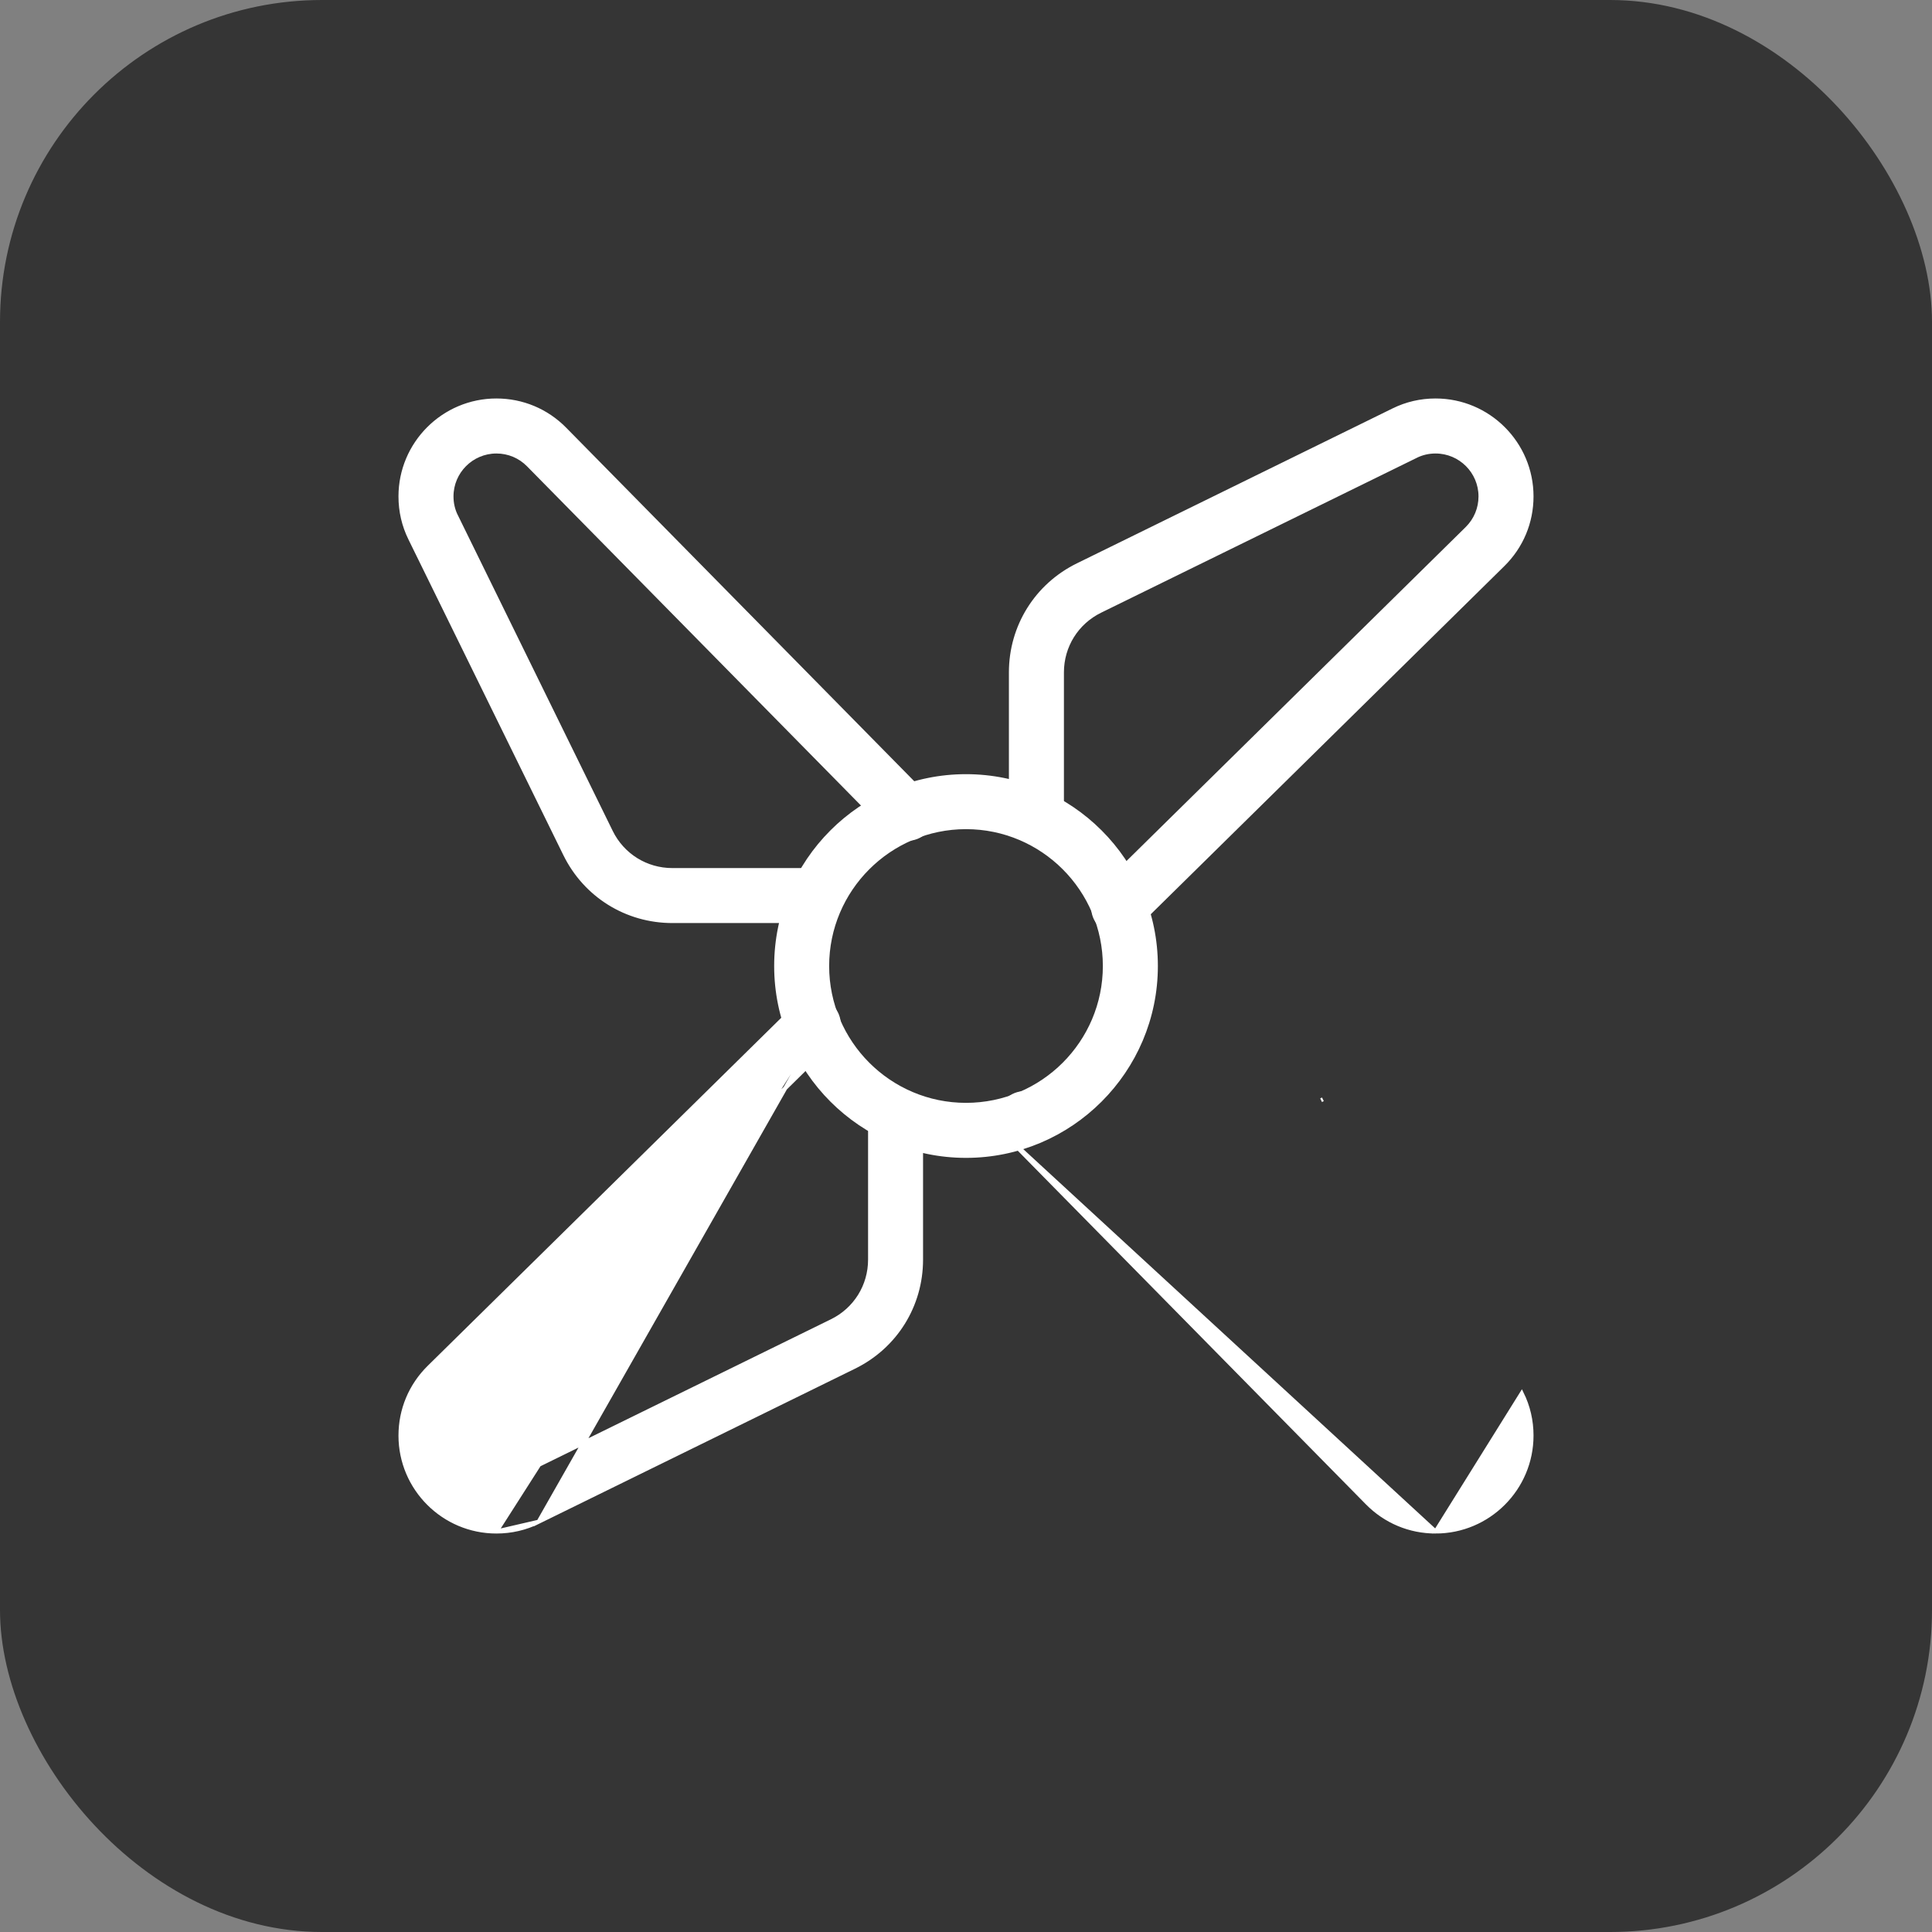 <svg width="48" height="48" viewBox="0 0 48 48" fill="none" xmlns="http://www.w3.org/2000/svg">
<rect x="0" y="0" width="48" height="48" fill="#808080" stroke="none"/>
<g clip-path="url(#clip0_2483_8581)">
<rect width="48" height="48" rx="8" fill="#353535"/>
<path d="M19.284 24C19.284 26.601 21.399 28.717 24 28.717C26.601 28.717 28.717 26.601 28.717 24C28.717 21.399 26.601 19.284 24 19.284C21.399 19.284 19.284 21.399 19.284 24ZM20.55 24C20.55 22.098 22.098 20.55 24 20.55C25.902 20.55 27.45 22.098 27.45 24C27.45 25.902 25.902 27.45 24 27.45C22.098 27.45 20.55 25.902 20.55 24Z" fill="white" stroke="white" stroke-width="0.1"/>
<path d="M27.34 22.986L27.341 22.986C27.465 23.112 27.628 23.175 27.791 23.175C27.951 23.175 28.112 23.114 28.236 22.993L28.236 22.993L37.338 14.031C37.797 13.58 38.05 12.977 38.05 12.333C38.05 11.019 36.981 9.95 35.666 9.95C35.297 9.95 34.944 10.032 34.618 10.193L26.777 14.041L26.777 14.041C25.753 14.544 25.116 15.565 25.116 16.705V20.208C25.116 20.558 25.4 20.842 25.75 20.842C26.099 20.842 26.383 20.558 26.383 20.208V16.705C26.383 16.051 26.748 15.466 27.334 15.178L35.176 11.331L35.177 11.33C35.328 11.255 35.493 11.217 35.666 11.217C36.282 11.217 36.783 11.718 36.783 12.333C36.783 12.635 36.665 12.917 36.45 13.13C36.45 13.13 36.45 13.13 36.45 13.13L27.348 22.091L27.383 22.126L27.348 22.091C27.099 22.337 27.096 22.737 27.34 22.986Z" fill="white" stroke="white" stroke-width="0.1"/>
<path d="M25.008 28.236L25.007 28.236C24.763 27.987 24.765 27.586 25.015 27.341C25.263 27.095 25.665 27.097 25.911 27.348L25.911 27.348L25.875 27.383L25.911 27.348L25.008 28.236ZM25.008 28.236L33.969 37.338C34.42 37.797 35.023 38.05 35.667 38.05M25.008 28.236L35.667 38.05M35.667 38.05C36.981 38.05 38.05 36.981 38.05 35.666C38.05 35.297 37.968 34.944 37.807 34.618L35.667 38.05ZM32.822 27.334L32.867 27.312L32.822 27.334L32.822 27.334Z" fill="white" stroke="white" stroke-width="0.1"/>
<path d="M20.659 25.015L20.659 25.015C20.904 25.265 20.901 25.665 20.652 25.91L20.617 25.875L20.652 25.91L11.549 34.872L11.514 34.836L11.549 34.872C11.335 35.083 11.217 35.365 11.217 35.667C11.217 36.282 11.718 36.783 12.333 36.783C12.507 36.783 12.672 36.745 12.823 36.67L12.823 36.669L20.666 32.822C21.252 32.534 21.617 31.949 21.617 31.295V27.792C21.617 27.442 21.9 27.158 22.25 27.158C22.6 27.158 22.883 27.442 22.883 27.792V31.295C22.883 32.435 22.247 33.456 21.223 33.959L21.223 33.959L13.382 37.807L20.659 25.015ZM20.659 25.015C20.413 24.764 20.012 24.762 19.764 25.007C19.764 25.007 19.764 25.008 19.764 25.008L10.661 33.969C10.203 34.42 9.95 35.023 9.95 35.667C9.95 36.981 11.019 38.05 12.333 38.05M20.659 25.015L12.333 38.05M12.333 38.05C12.703 38.05 13.056 37.968 13.382 37.807L12.333 38.05Z" fill="white" stroke="white" stroke-width="0.1"/>
<path d="M22.125 20.617L13.164 11.514L22.125 20.617ZM22.125 20.617C22.352 20.845 22.719 20.849 22.95 20.624L22.125 20.617ZM14.041 21.223L14.041 21.223C14.544 22.247 15.565 22.883 16.705 22.883H20.208C20.558 22.883 20.842 22.6 20.842 22.25C20.842 21.9 20.558 21.617 20.208 21.617H16.705C16.051 21.617 15.466 21.252 15.178 20.666L11.331 12.823L11.33 12.823C11.255 12.672 11.217 12.507 11.217 12.333C11.217 11.718 11.718 11.217 12.333 11.217C12.635 11.217 12.917 11.335 13.128 11.549L13.128 11.549L22.09 20.652L22.09 20.652C22.335 20.9 22.734 20.904 22.985 20.66L22.985 20.659C23.235 20.413 23.237 20.013 22.993 19.764L22.993 19.764L14.031 10.661C13.58 10.203 12.977 9.95 12.333 9.95C11.019 9.95 9.95 11.019 9.95 12.333C9.95 12.703 10.032 13.056 10.193 13.382C10.193 13.382 10.193 13.382 10.193 13.382L14.041 21.223Z" fill="white" stroke="white" stroke-width="0.1"/>
</g>
<defs>
<clipPath id="clip0_2483_8581">
<rect width="48" height="48" fill="white"/>
</clipPath>
</defs>
</svg>
